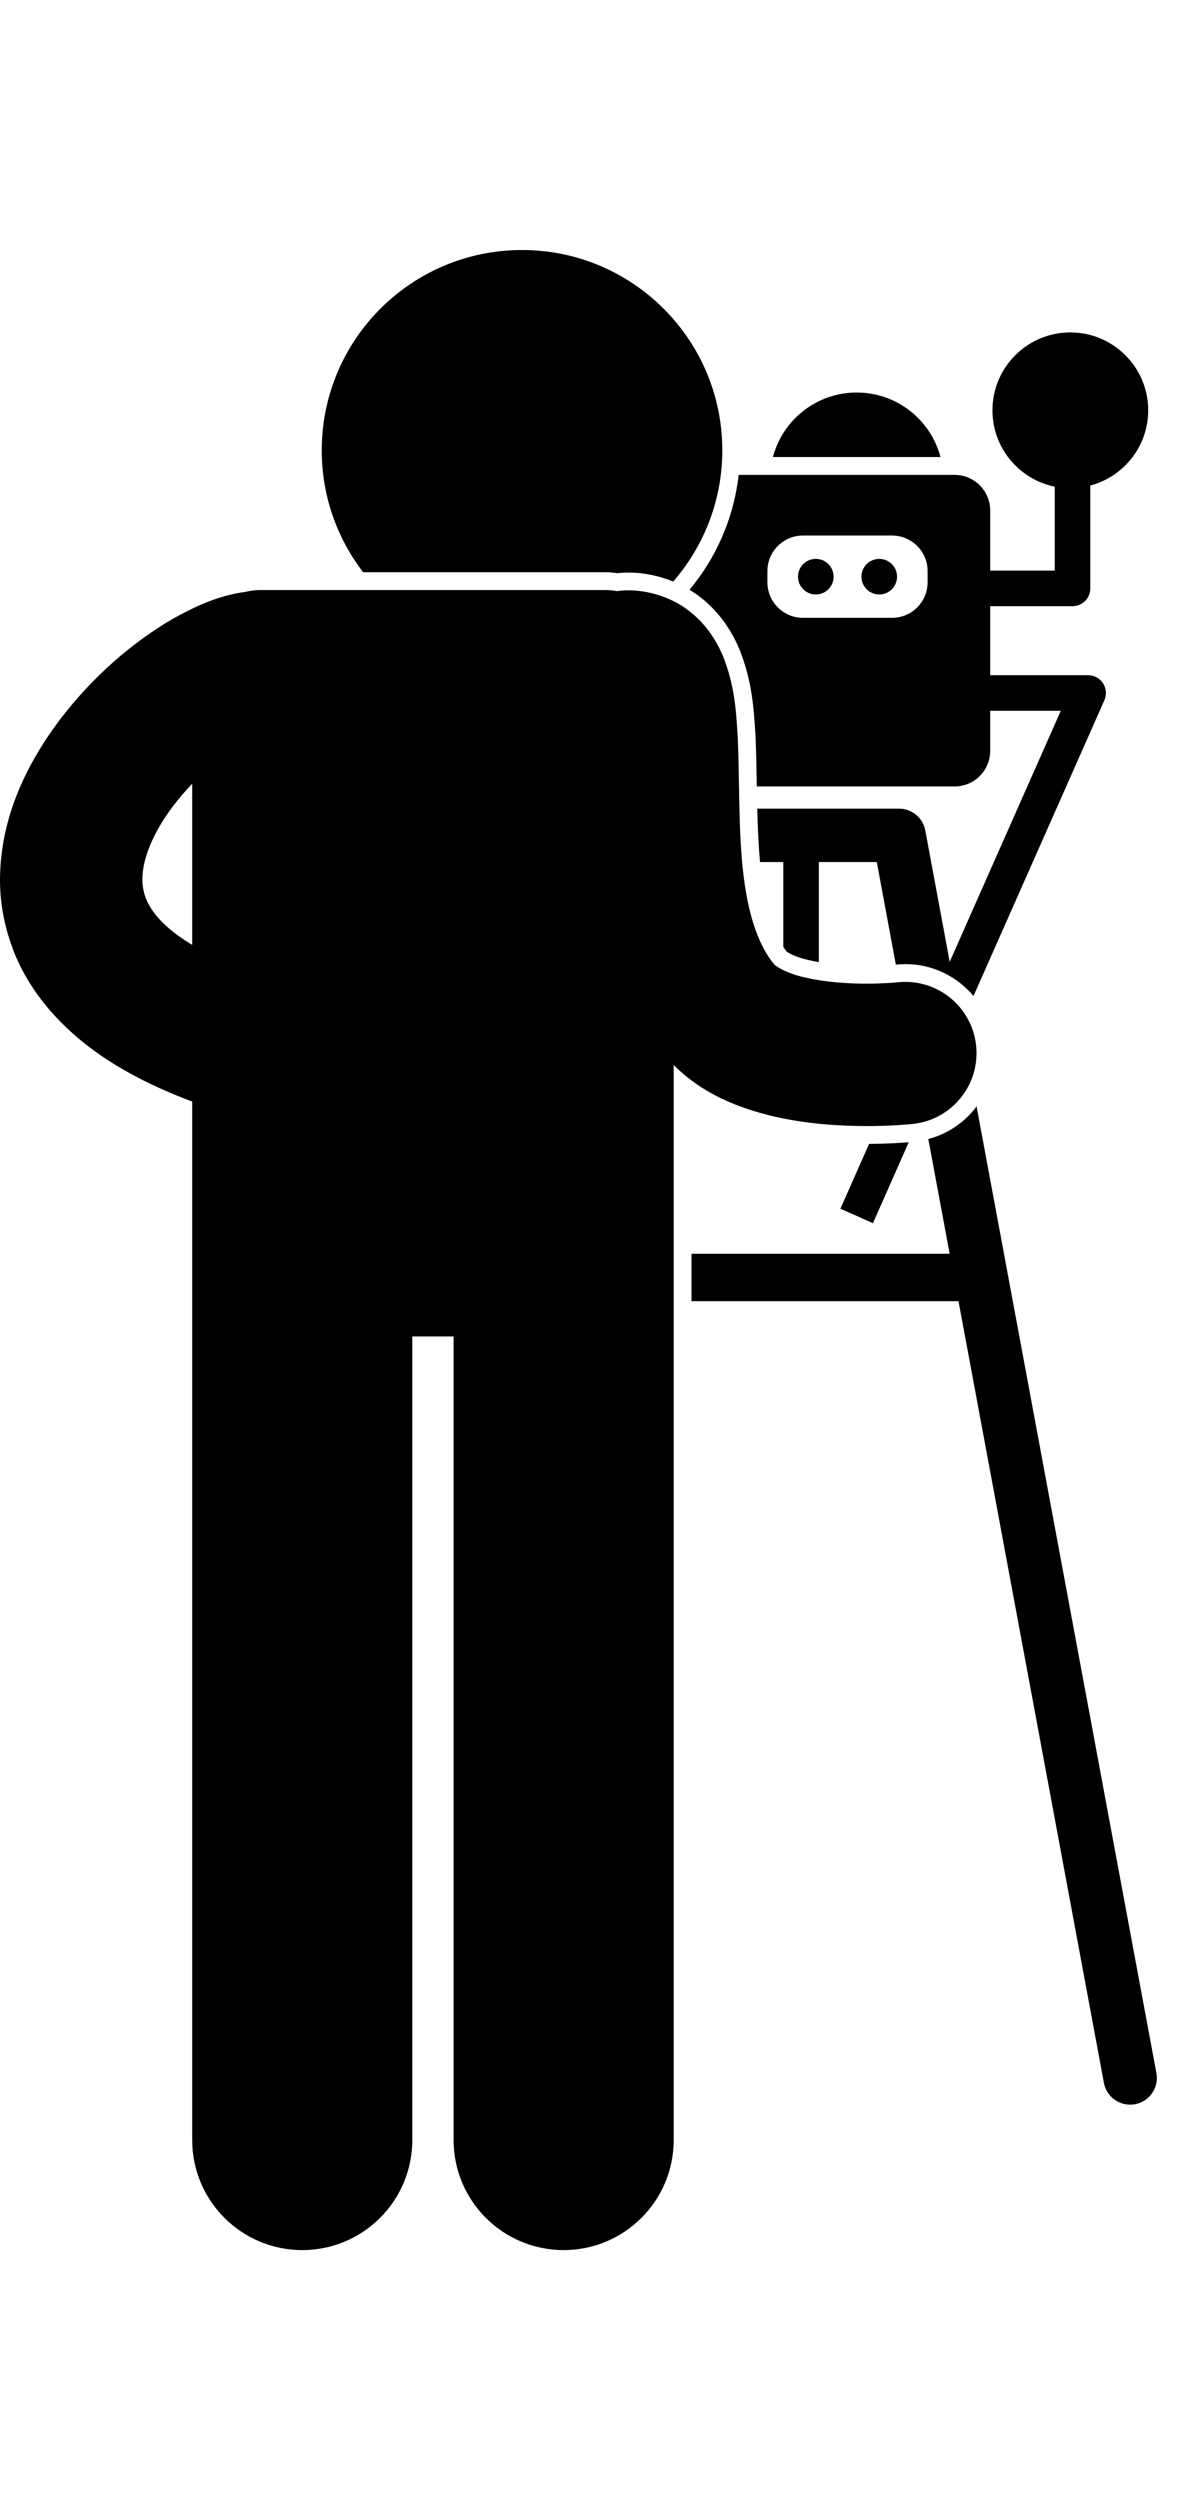 <svg width="24" height="50" viewBox="0 0 24 50" fill="none" xmlns="http://www.w3.org/2000/svg">
<g clip-path="url(#clip0)">
<path d="M17.134 7.85C16.329 7.85 15.655 8.398 15.458 9.14H18.81C18.613 8.398 17.939 7.85 17.134 7.85Z" fill="black"/>
<path d="M19.804 10.209C19.804 9.816 19.485 9.497 19.092 9.497H14.773C14.675 10.365 14.322 11.157 13.79 11.795C13.864 11.839 13.935 11.886 14.001 11.938C14.342 12.202 14.609 12.556 14.79 12.989C15.043 13.626 15.076 14.166 15.108 14.689L15.111 14.731C15.124 15.048 15.13 15.371 15.135 15.683C15.136 15.698 15.136 15.713 15.136 15.728H19.092C19.485 15.728 19.804 15.409 19.804 15.016V14.215H20.16H21.216L18.994 19.235L18.506 16.608C18.458 16.355 18.238 16.172 17.98 16.172H16.021H15.145C15.154 16.537 15.169 16.899 15.201 17.24H15.666V18.935C15.689 18.97 15.713 19.004 15.737 19.035C15.782 19.064 15.924 19.145 16.164 19.198C16.23 19.214 16.302 19.229 16.377 19.242V17.24H17.536L17.917 19.292C17.978 19.285 18.043 19.281 18.108 19.281C18.652 19.281 19.142 19.527 19.47 19.919L22.088 14.003C22.136 13.893 22.126 13.765 22.061 13.665C21.995 13.564 21.883 13.503 21.762 13.503H20.16H19.804V12.123H20.16H21.451C21.546 12.123 21.635 12.086 21.702 12.019C21.77 11.951 21.806 11.862 21.806 11.767V9.71C22.472 9.533 22.964 8.928 22.964 8.206C22.964 7.346 22.267 6.648 21.406 6.648C20.546 6.648 19.849 7.346 19.849 8.206C19.849 8.96 20.384 9.588 21.095 9.733V11.411H20.16H19.804V10.209H19.804ZM17.84 12.356H16.06C15.667 12.356 15.348 12.037 15.348 11.644V11.422C15.348 11.028 15.667 10.71 16.06 10.71H17.84C18.234 10.71 18.552 11.028 18.552 11.422V11.644C18.552 12.037 18.234 12.356 17.84 12.356Z" fill="black"/>
<path d="M18.566 22.779L18.993 25.073H13.83V25.352V26.022H19.17L22.078 41.654C22.131 41.944 22.41 42.135 22.7 42.082C22.991 42.028 23.182 41.749 23.128 41.459H23.128L19.531 22.125C19.519 22.141 19.508 22.159 19.495 22.175C19.255 22.475 18.931 22.682 18.566 22.779Z" fill="black"/>
<path d="M12.098 11.444C12.18 11.444 12.261 11.45 12.346 11.463C12.416 11.455 12.48 11.451 12.543 11.451L12.574 11.451C12.874 11.451 13.182 11.516 13.464 11.63C14.075 10.927 14.446 10.01 14.446 9.005C14.446 6.793 12.652 5 10.44 5C8.228 5 6.435 6.793 6.435 9.006C6.435 9.924 6.744 10.769 7.263 11.444H12.098Z" fill="black"/>
<path d="M16.316 11.889C16.513 11.889 16.672 11.729 16.672 11.533C16.672 11.336 16.513 11.177 16.316 11.177C16.119 11.177 15.96 11.336 15.96 11.533C15.96 11.729 16.119 11.889 16.316 11.889Z" fill="black"/>
<path d="M17.585 11.889C17.781 11.889 17.941 11.729 17.941 11.533C17.941 11.336 17.781 11.177 17.585 11.177C17.388 11.177 17.229 11.336 17.229 11.533C17.229 11.729 17.388 11.889 17.585 11.889Z" fill="black"/>
<path d="M17.459 24.462L18.175 22.843C18.006 22.857 17.729 22.875 17.382 22.876L16.808 24.173L17.459 24.462Z" fill="black"/>
<path d="M9.072 42.798C9.072 44.014 10.057 44.999 11.273 44.999C12.488 44.999 13.474 44.014 13.474 42.798V25.352V21.98V21.299C14.076 21.9 14.79 22.156 15.42 22.314C16.137 22.486 16.811 22.518 17.33 22.52C17.86 22.52 18.224 22.481 18.261 22.477C19.044 22.391 19.608 21.687 19.522 20.905C19.436 20.123 18.732 19.559 17.95 19.645C17.918 19.648 17.668 19.672 17.33 19.672C16.956 19.673 16.469 19.639 16.088 19.545C15.696 19.459 15.474 19.296 15.474 19.274C15.223 18.968 15.032 18.491 14.925 17.87C14.756 16.94 14.8 15.792 14.755 14.752C14.723 14.223 14.697 13.72 14.461 13.125C14.338 12.832 14.136 12.491 13.78 12.217C13.429 11.939 12.946 11.799 12.543 11.806C12.473 11.806 12.406 11.813 12.339 11.822C12.261 11.808 12.181 11.8 12.098 11.8H5.22C5.112 11.8 5.008 11.813 4.907 11.837C4.359 11.912 3.918 12.121 3.463 12.371C2.653 12.842 1.855 13.529 1.195 14.396C0.547 15.261 0.009 16.324 4.86529e-06 17.585C-0.001 18.029 0.077 18.493 0.244 18.941C0.25 18.959 0.255 18.979 0.263 18.998V18.997C0.619 19.922 1.349 20.718 2.343 21.318C2.785 21.585 3.285 21.821 3.844 22.03V25.352V42.798C3.844 44.014 4.83 44.999 6.045 44.999C7.261 44.999 8.246 44.014 8.246 42.798V26.727H9.072V42.798ZM2.918 17.966C2.918 17.965 2.917 17.965 2.917 17.965C2.87 17.841 2.849 17.725 2.848 17.585C2.846 17.339 2.93 17.013 3.12 16.655C3.291 16.324 3.552 15.979 3.844 15.673V18.896C3.837 18.892 3.829 18.887 3.821 18.883C3.221 18.514 3.012 18.2 2.918 17.966Z" fill="black"/>
</g>
<defs>
<clipPath id="clip0">
<rect width="23.137" height="50" fill="white"/>
</clipPath>
</defs>
</svg>
